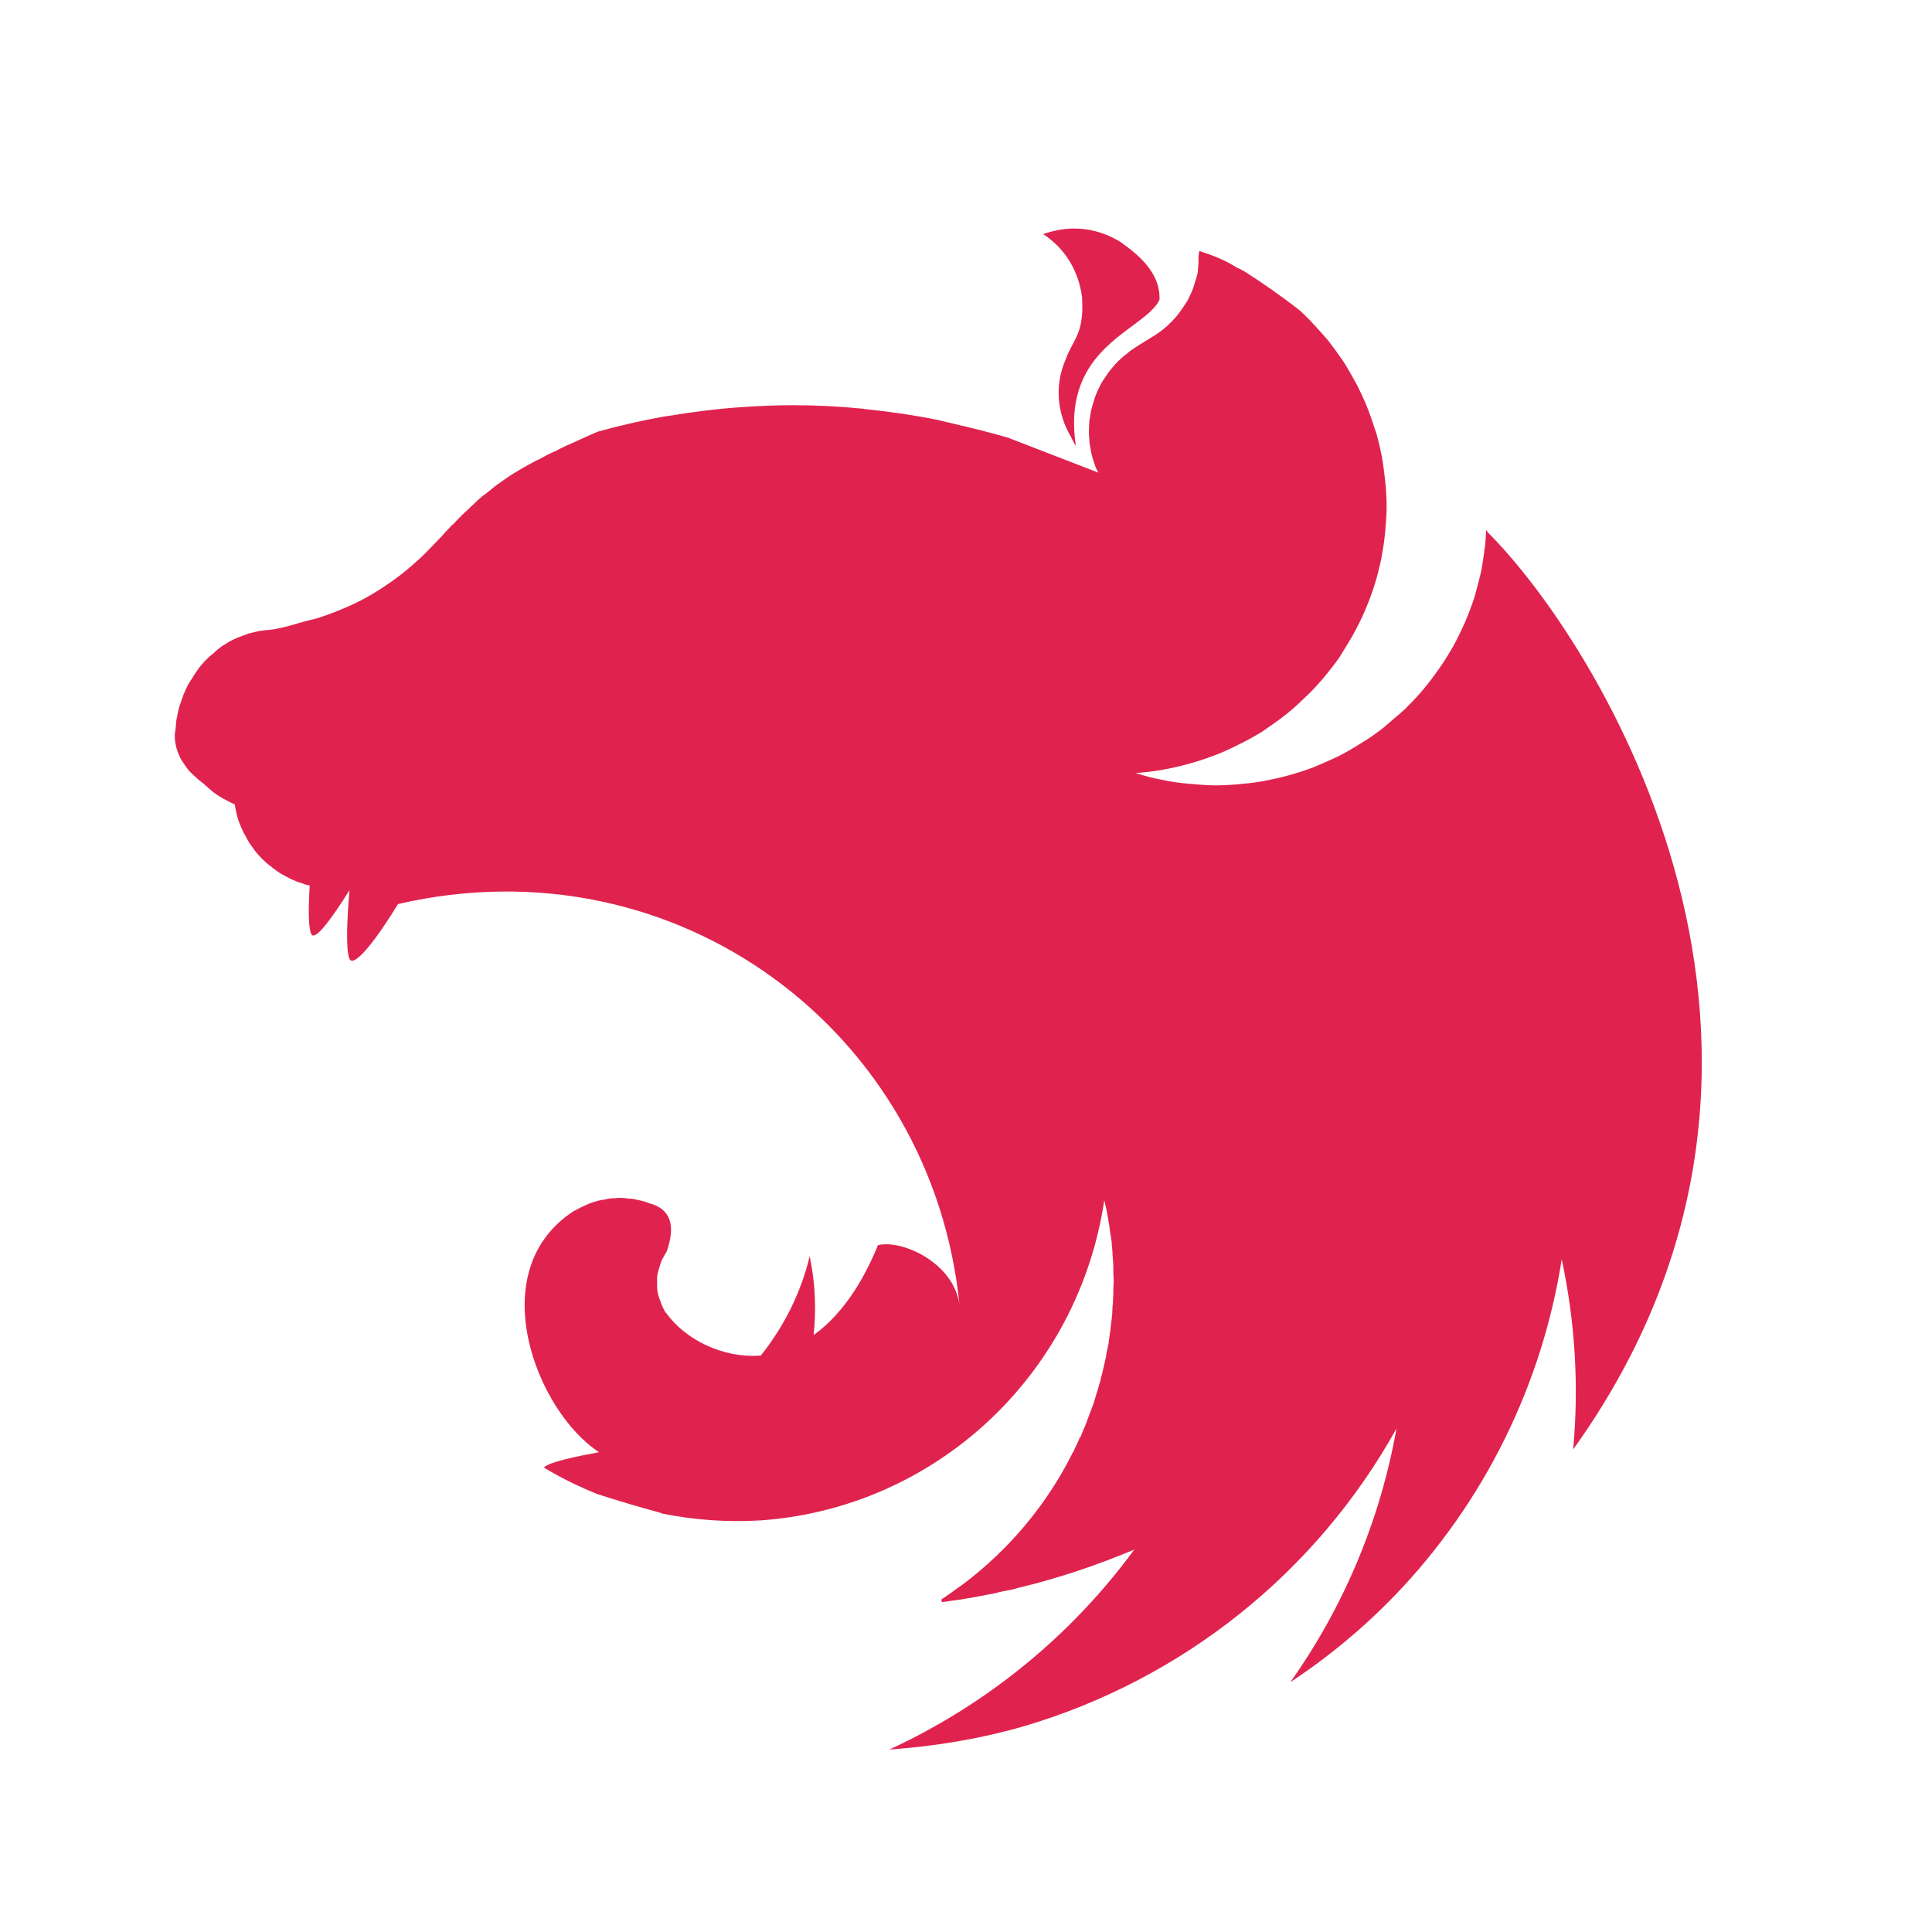 <?xml version="1.0" encoding="utf-8"?>
<svg version="1.1" id="Layer_1" x="0px" y="0px" viewBox="0 0 250 250" style="enable-background:new 0 0 250 250;" xmlns="http://www.w3.org/2000/svg">
  <style type="text/css">
	.st0{fill:#DD0031;}
	.st1{fill:#C3002F;}
	.st2{fill:#FFFFFF;}
</style>
  <path d="M 138.963 29.572 C 137.534 29.572 136.207 29.878 134.983 30.287 C 137.585 32.022 139.014 34.318 139.728 36.92 C 139.779 37.277 139.881 37.533 139.932 37.89 C 139.984 38.196 140.034 38.502 140.034 38.808 C 140.239 43.299 138.861 43.86 137.891 46.514 C 136.411 49.932 136.82 53.607 138.606 56.566 C 138.758 56.923 138.963 57.332 139.218 57.688 C 137.278 44.779 148.046 42.839 150.036 38.808 C 150.189 35.287 147.28 32.94 144.984 31.307 C 142.789 29.98 140.799 29.572 138.963 29.572 Z M 155.19 32.48 C 154.985 33.655 155.138 33.348 155.088 33.96 C 155.037 34.368 155.037 34.879 154.986 35.287 C 154.884 35.695 154.782 36.103 154.628 36.512 C 154.526 36.92 154.373 37.328 154.22 37.736 C 154.016 38.145 153.863 38.502 153.659 38.91 C 153.506 39.114 153.404 39.318 153.251 39.523 C 153.148 39.676 153.047 39.828 152.945 39.982 C 152.69 40.339 152.435 40.696 152.18 41.003 C 151.873 41.308 151.618 41.666 151.26 41.921 L 151.26 41.972 C 150.955 42.227 150.648 42.533 150.291 42.788 C 149.22 43.605 147.995 44.217 146.872 44.983 C 146.515 45.238 146.157 45.442 145.852 45.748 C 145.494 46.004 145.189 46.259 144.882 46.564 C 144.525 46.871 144.27 47.177 143.964 47.534 C 143.709 47.84 143.402 48.197 143.199 48.555 C 142.943 48.912 142.688 49.269 142.484 49.627 C 142.279 50.034 142.127 50.392 141.922 50.8 C 141.769 51.208 141.616 51.565 141.514 51.974 C 141.361 52.433 141.259 52.841 141.157 53.25 C 141.106 53.453 141.106 53.708 141.055 53.913 C 141.004 54.117 141.004 54.321 140.953 54.525 C 140.953 54.933 140.902 55.393 140.902 55.8 C 140.902 56.107 140.902 56.413 140.953 56.72 C 140.953 57.128 141.004 57.536 141.106 57.995 C 141.157 58.403 141.259 58.811 141.361 59.22 C 141.514 59.628 141.617 60.036 141.769 60.444 C 141.872 60.699 142.024 60.955 142.127 61.159 L 130.39 56.617 C 128.4 56.056 126.461 55.545 124.471 55.086 C 123.399 54.831 122.327 54.576 121.256 54.321 C 118.194 53.708 115.081 53.25 111.969 52.943 C 111.867 52.943 111.816 52.892 111.713 52.892 C 108.652 52.586 105.641 52.433 102.58 52.433 C 100.334 52.433 98.089 52.535 95.895 52.688 C 92.782 52.892 89.669 53.3 86.557 53.81 C 85.791 53.912 85.025 54.065 84.26 54.219 C 82.678 54.525 81.147 54.882 79.667 55.24 C 78.902 55.443 78.137 55.648 77.371 55.852 C 76.606 56.158 75.892 56.515 75.177 56.821 C 74.616 57.076 74.054 57.332 73.493 57.587 C 73.391 57.638 73.289 57.638 73.238 57.688 C 72.728 57.944 72.269 58.148 71.809 58.403 C 71.656 58.454 71.554 58.505 71.452 58.556 C 70.891 58.811 70.329 59.118 69.87 59.373 C 69.513 59.526 69.156 59.73 68.85 59.883 C 68.696 59.985 68.493 60.087 68.39 60.138 C 67.931 60.393 67.472 60.648 67.063 60.903 C 66.605 61.158 66.196 61.413 65.839 61.669 C 65.482 61.924 65.125 62.128 64.818 62.383 C 64.767 62.434 64.716 62.434 64.665 62.485 C 64.359 62.689 64.002 62.945 63.695 63.2 C 63.695 63.2 63.645 63.251 63.594 63.301 C 63.338 63.506 63.083 63.71 62.828 63.914 C 62.726 63.965 62.624 64.067 62.522 64.118 C 62.267 64.323 62.012 64.578 61.757 64.781 C 61.705 64.883 61.604 64.935 61.552 64.986 C 61.247 65.292 60.94 65.547 60.634 65.853 C 60.583 65.853 60.583 65.904 60.532 65.956 C 60.226 66.211 59.92 66.516 59.614 66.823 C 59.562 66.874 59.562 66.925 59.512 66.925 C 59.257 67.18 59.002 67.435 58.747 67.741 C 58.644 67.843 58.491 67.946 58.389 68.047 C 58.134 68.354 57.827 68.659 57.522 68.966 C 57.47 69.068 57.369 69.119 57.317 69.221 C 56.909 69.629 56.552 70.037 56.144 70.446 C 56.092 70.497 56.042 70.548 55.991 70.599 C 55.174 71.466 54.307 72.334 53.388 73.099 C 52.469 73.916 51.5 74.681 50.531 75.344 C 49.51 76.059 48.541 76.671 47.469 77.283 C 46.448 77.845 45.376 78.355 44.254 78.815 C 43.182 79.273 42.06 79.682 40.937 80.039 C 38.794 80.498 36.6 81.366 34.712 81.519 C 34.304 81.519 33.844 81.621 33.436 81.672 C 32.977 81.774 32.569 81.876 32.16 81.978 C 31.752 82.131 31.344 82.285 30.936 82.438 C 30.527 82.59 30.119 82.795 29.711 82.998 C 29.354 83.253 28.946 83.458 28.588 83.713 C 28.231 83.968 27.874 84.275 27.568 84.581 C 27.211 84.836 26.853 85.193 26.547 85.499 C 26.241 85.856 25.935 86.163 25.68 86.52 C 25.425 86.928 25.118 87.285 24.914 87.693 C 24.659 88.051 24.403 88.459 24.2 88.867 C 23.995 89.326 23.791 89.734 23.638 90.194 C 23.485 90.602 23.332 91.061 23.179 91.521 C 23.077 91.929 22.975 92.337 22.924 92.745 C 22.924 92.796 22.873 92.847 22.873 92.899 C 22.771 93.357 22.771 93.97 22.72 94.276 C 22.669 94.633 22.618 94.939 22.618 95.297 C 22.618 95.501 22.618 95.756 22.669 95.96 C 22.72 96.317 22.771 96.623 22.873 96.93 C 22.975 97.235 23.078 97.542 23.23 97.848 L 23.23 97.899 C 23.383 98.205 23.588 98.512 23.791 98.818 C 23.996 99.124 24.2 99.43 24.455 99.736 C 24.71 99.991 25.016 100.297 25.323 100.553 C 25.629 100.859 25.935 101.114 26.292 101.369 C 27.516 102.441 27.823 102.798 29.404 103.614 C 29.66 103.768 29.915 103.87 30.221 104.023 C 30.272 104.023 30.323 104.073 30.374 104.073 C 30.374 104.176 30.374 104.226 30.426 104.329 C 30.477 104.737 30.579 105.145 30.681 105.553 C 30.782 106.013 30.936 106.421 31.089 106.778 C 31.242 107.084 31.344 107.391 31.497 107.696 C 31.548 107.799 31.599 107.901 31.65 107.952 C 31.854 108.36 32.059 108.717 32.262 109.074 C 32.517 109.432 32.772 109.789 33.028 110.146 C 33.283 110.452 33.589 110.809 33.895 111.116 C 34.202 111.422 34.507 111.677 34.865 111.983 C 34.865 111.983 34.916 112.034 34.967 112.034 C 35.273 112.289 35.579 112.544 35.885 112.749 C 36.242 113.004 36.6 113.208 37.008 113.412 C 37.365 113.617 37.773 113.82 38.182 113.973 C 38.488 114.127 38.845 114.229 39.202 114.33 C 39.253 114.382 39.305 114.382 39.407 114.432 C 39.611 114.484 39.866 114.534 40.07 114.585 C 39.917 117.341 39.865 119.943 40.274 120.862 C 40.733 121.883 42.978 118.77 45.224 115.198 C 44.918 118.719 44.713 122.853 45.224 124.077 C 45.785 125.353 48.847 121.373 51.5 116.984 C 87.679 108.616 120.695 133.619 124.165 168.931 C 123.502 163.42 116.715 160.358 113.602 161.124 C 112.071 164.9 109.469 169.748 105.285 172.758 C 105.641 169.391 105.489 165.92 104.774 162.553 C 103.652 167.247 101.457 171.636 98.447 175.412 C 93.599 175.769 88.751 173.422 86.2 169.901 C 85.996 169.748 85.945 169.441 85.791 169.237 C 85.638 168.88 85.485 168.523 85.383 168.166 C 85.23 167.808 85.128 167.451 85.078 167.094 C 85.026 166.737 85.026 166.38 85.026 165.971 C 85.026 165.716 85.026 165.461 85.026 165.206 C 85.078 164.848 85.179 164.491 85.281 164.135 C 85.383 163.777 85.485 163.42 85.638 163.063 C 85.843 162.705 85.996 162.348 86.251 161.991 C 87.118 159.542 87.118 157.552 85.536 156.378 C 85.23 156.174 84.924 156.021 84.567 155.867 C 84.363 155.817 84.108 155.715 83.903 155.664 C 83.75 155.612 83.648 155.562 83.495 155.51 C 83.138 155.409 82.781 155.306 82.423 155.255 C 82.066 155.154 81.71 155.102 81.352 155.102 C 80.995 155.051 80.587 155 80.23 155 C 79.974 155 79.719 155.052 79.464 155.052 C 79.055 155.052 78.698 155.102 78.342 155.204 C 77.984 155.255 77.627 155.307 77.27 155.409 C 76.912 155.51 76.555 155.613 76.198 155.766 C 75.841 155.919 75.535 156.072 75.177 156.225 C 74.872 156.378 74.565 156.582 74.208 156.735 C 62.318 164.491 69.411 182.658 77.525 187.914 C 74.463 188.475 71.351 189.139 70.483 189.802 C 70.432 189.853 70.381 189.904 70.381 189.904 C 72.575 191.231 74.872 192.353 77.27 193.323 C 80.535 194.394 84.006 195.364 85.536 195.772 L 85.536 195.824 C 89.772 196.691 94.059 196.997 98.395 196.742 C 121.001 195.16 139.525 177.963 142.893 155.307 C 142.995 155.766 143.097 156.174 143.199 156.633 C 143.352 157.552 143.556 158.522 143.658 159.491 L 143.658 159.542 C 143.76 160.001 143.811 160.46 143.862 160.868 L 143.862 161.073 C 143.913 161.533 143.965 161.991 143.965 162.4 C 144.015 162.961 144.066 163.523 144.066 164.084 L 144.066 164.9 C 144.066 165.156 144.117 165.461 144.117 165.716 C 144.117 166.023 144.066 166.329 144.066 166.635 L 144.066 167.349 C 144.066 167.707 144.015 168.013 144.015 168.37 C 144.015 168.574 144.015 168.779 143.964 169.034 C 143.964 169.391 143.912 169.748 143.912 170.156 C 143.862 170.309 143.862 170.462 143.862 170.615 C 143.811 171.024 143.76 171.381 143.709 171.789 C 143.709 171.942 143.709 172.095 143.657 172.248 C 143.606 172.759 143.504 173.218 143.454 173.728 L 143.454 173.779 L 143.454 173.83 C 143.351 174.29 143.249 174.8 143.147 175.26 L 143.147 175.412 C 143.045 175.872 142.943 176.331 142.841 176.79 C 142.841 176.841 142.789 176.943 142.789 176.994 C 142.688 177.453 142.586 177.913 142.433 178.372 L 142.433 178.525 C 142.279 179.035 142.126 179.495 142.024 179.954 C 141.973 180.005 141.973 180.056 141.973 180.056 C 141.821 180.566 141.667 181.076 141.514 181.586 C 141.31 182.097 141.157 182.556 140.953 183.066 C 140.748 183.577 140.596 184.087 140.391 184.546 C 140.187 185.056 139.983 185.516 139.779 186.026 L 139.728 186.026 C 139.523 186.486 139.32 186.996 139.065 187.455 C 139.013 187.608 138.963 187.71 138.911 187.812 C 138.86 187.864 138.86 187.914 138.81 187.965 C 135.493 194.65 130.594 200.518 124.471 205.111 C 124.062 205.366 123.654 205.672 123.246 205.978 C 123.144 206.081 122.991 206.131 122.889 206.234 C 122.531 206.489 122.174 206.744 121.766 206.999 L 121.919 207.305 L 121.97 207.305 C 122.684 207.203 123.399 207.101 124.114 206.999 L 124.164 206.999 C 125.491 206.794 126.818 206.539 128.145 206.284 C 128.502 206.233 128.91 206.131 129.267 206.029 C 129.522 205.978 129.727 205.927 129.982 205.876 C 130.339 205.825 130.696 205.723 131.053 205.672 C 131.36 205.57 131.665 205.519 131.972 205.417 C 137.075 204.193 142.024 202.508 146.77 200.518 C 138.656 211.592 127.787 220.521 115.081 226.39 C 120.949 225.981 126.818 225.012 132.482 223.379 C 153.047 217.307 170.345 203.478 180.704 184.853 C 178.612 196.64 173.917 207.866 166.977 217.664 C 171.927 214.398 176.468 210.622 180.602 206.336 C 192.032 194.395 199.533 179.239 202.085 162.961 C 203.82 171.024 204.331 179.341 203.565 187.557 C 240.408 136.171 206.627 82.897 192.492 68.865 C 192.44 68.762 192.39 68.712 192.39 68.609 C 192.339 68.66 192.339 68.66 192.339 68.712 C 192.339 68.66 192.339 68.66 192.287 68.609 C 192.287 69.222 192.237 69.834 192.185 70.446 C 192.032 71.62 191.879 72.743 191.675 73.865 C 191.42 74.988 191.114 76.111 190.807 77.233 C 190.45 78.305 190.042 79.427 189.583 80.499 C 189.124 81.519 188.614 82.591 188.052 83.612 C 187.491 84.581 186.879 85.602 186.215 86.52 C 185.552 87.49 184.837 88.408 184.123 89.276 C 183.358 90.195 182.541 91.01 181.725 91.827 C 181.214 92.287 180.755 92.695 180.245 93.103 C 179.836 93.46 179.479 93.766 179.071 94.123 C 178.153 94.838 177.234 95.501 176.213 96.113 C 175.244 96.726 174.223 97.338 173.203 97.848 C 172.132 98.359 171.06 98.818 169.988 99.278 C 168.917 99.686 167.794 100.043 166.671 100.349 C 165.549 100.656 164.375 100.911 163.252 101.114 C 162.079 101.319 160.905 101.421 159.783 101.523 C 158.966 101.574 158.149 101.625 157.333 101.625 C 156.16 101.625 154.985 101.523 153.863 101.421 C 152.69 101.319 151.515 101.166 150.393 100.91 C 149.219 100.706 148.097 100.4 146.974 100.043 L 146.923 100.043 C 148.046 99.941 149.168 99.838 150.291 99.635 C 151.465 99.43 152.587 99.175 153.71 98.869 C 154.833 98.563 155.955 98.206 157.027 97.798 C 158.149 97.389 159.221 96.879 160.241 96.368 C 161.313 95.858 162.283 95.297 163.303 94.685 C 164.273 94.021 165.242 93.358 166.161 92.644 C 167.079 91.929 167.947 91.164 168.764 90.347 C 169.631 89.582 170.396 88.714 171.162 87.847 C 171.927 86.929 172.642 86.01 173.305 85.091 C 173.407 84.939 173.509 84.734 173.611 84.581 C 174.121 83.764 174.632 82.948 175.09 82.131 C 175.652 81.111 176.163 80.091 176.622 79.019 C 177.081 77.948 177.489 76.876 177.846 75.753 C 178.203 74.682 178.458 73.559 178.713 72.436 C 178.918 71.262 179.122 70.14 179.224 69.017 C 179.326 67.844 179.428 66.67 179.428 65.547 C 179.428 64.731 179.377 63.914 179.326 63.098 C 179.224 61.924 179.071 60.801 178.918 59.679 C 178.714 58.506 178.459 57.383 178.153 56.26 C 177.796 55.188 177.438 54.066 177.03 52.995 C 176.622 51.923 176.111 50.851 175.601 49.83 C 175.04 48.81 174.478 47.789 173.866 46.82 C 173.203 45.85 172.54 44.932 171.825 44.014 C 171.06 43.146 170.294 42.279 169.478 41.411 C 169.07 41.003 168.61 40.544 168.151 40.136 C 165.855 38.349 163.456 36.665 161.058 35.134 C 160.701 34.93 160.395 34.777 160.038 34.624 C 158.353 33.553 156.772 32.991 155.19 32.481 L 155.19 32.48 Z" fill="#e0234e" fill-rule="evenodd" style=""/>
</svg>